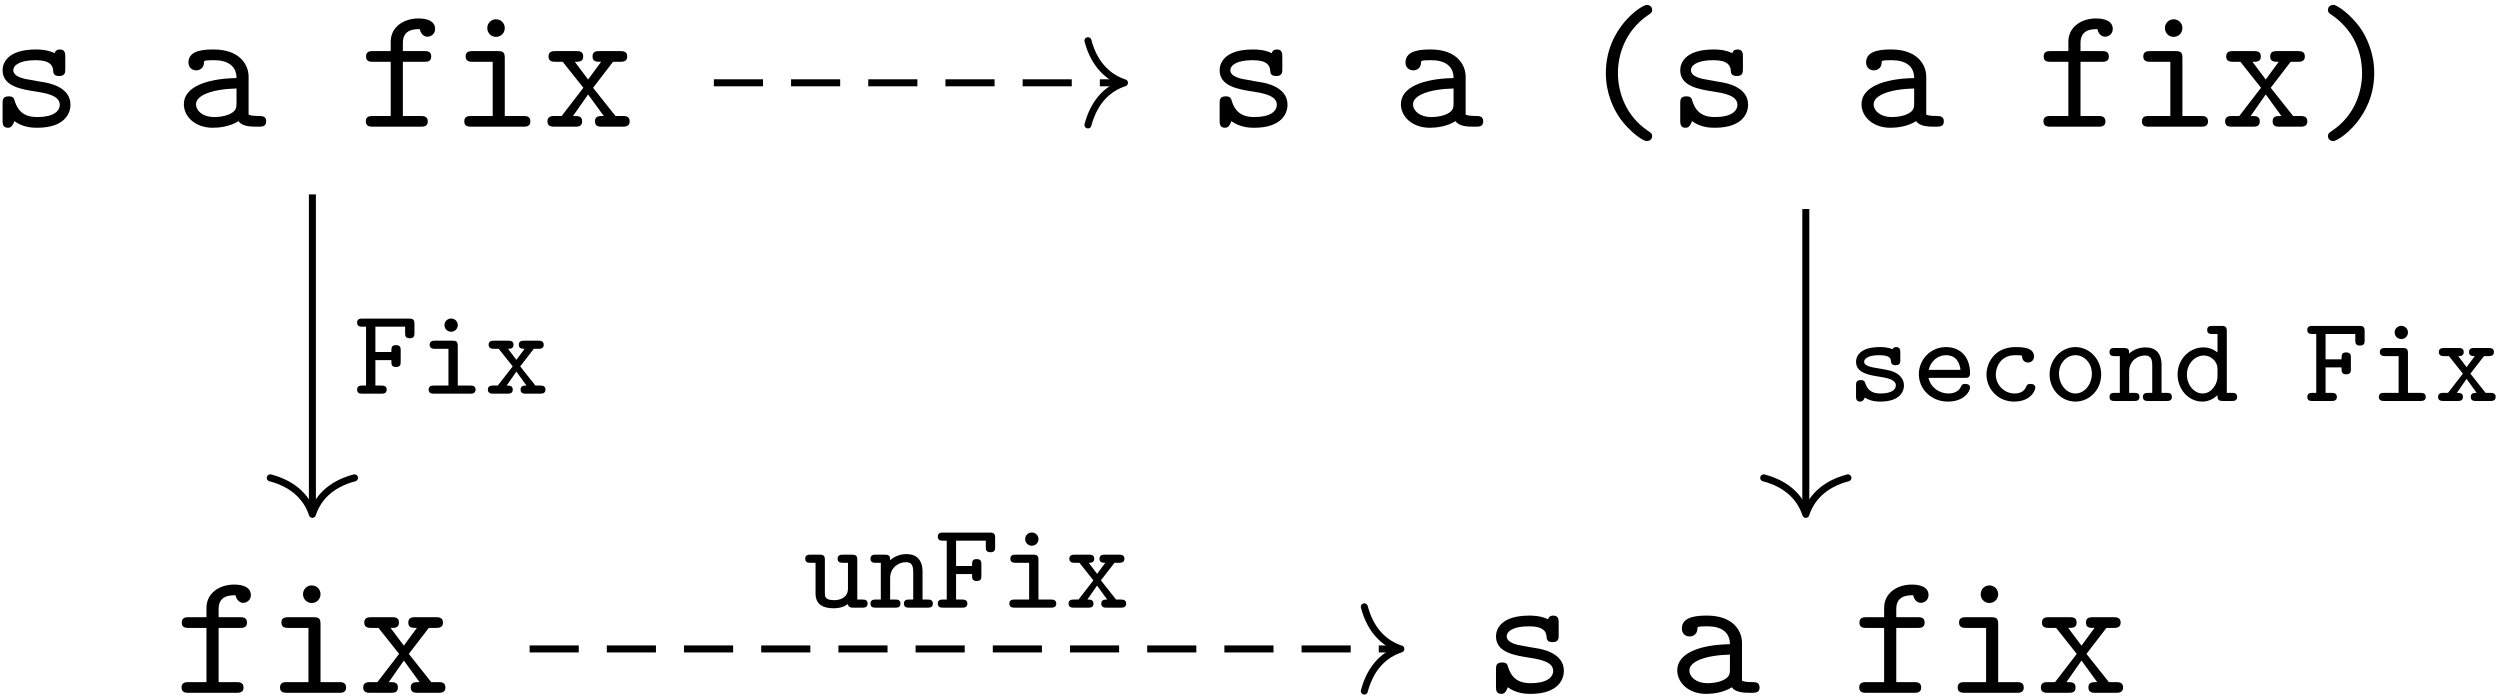 <?xml version="1.0" encoding="UTF-8"?>
<svg xmlns="http://www.w3.org/2000/svg" xmlns:xlink="http://www.w3.org/1999/xlink" width="511pt" height="142.36pt" viewBox="0 0 511 142.36" version="1.1"><!--latexit:AAAFzXjabVNdTFxFFD5zh7ZAgV2gf9CW3sJSQX6EFi1urQLFbbFlabsLLLDbdfbe
2eV279673jsLLGSTebCNJmp80DQa01pIjDVq1WhTG/XBqDFqiAJp6l+axoe+9Ekf
9cHZXYpgmMnNzDlzvjnf+ebcSFLXbNbWtoQkXLBh46bigGuCWrZmGiMuYinjmrD8
LmYmAy4zcpYqzK4AdP7NsNPh9R2naap2Lwf9VFjkt0yTcXTVuXdzSf2+BxoaH2xq
bml96OFDj3X1PnX81OnRsTOERs8mkiw16DJSur5YWuZwVruGvb7WOE3bo2JdTjLk
UnRi21fKKyq3bN22fUcVlzjmBXwD38g38UJexIuv7Ny1u2aPvLe2jm/mJbyMO3g5
r+Y7+W5ew+VAhNhU1ww6qJi6afkTpkoHmcZ0GkhalCQiOg0lSMzQoppCmCjXrxJG
RVkRosRjlpky1CNZ4KhtpiyF+ukUq+uqDTa98nNXerGt3bH/QMeg13f6aE/Q68sF
+pJEoZ42WUxwIl668MjBzkdH82UYJEED+S21h5cBs53ugNc3kKvXCQuOw48/MSIE
sJmlGTHuPCku6O7J6dyfYkTw9eVO5rqPZHF5Y/FJh+fosb4VW5DpZmIXSTFq8wpe
xSvDzrtB1VRSCWqwHIOx9rYkC80Qi2mKTjPFwZRNBfc4idExsc1ytUMzOdUycr3w
qHLUtMRnMDnnXY2YIQnbTiciIjJB2Lj9/7Osc72zsRSLdoZmNCMpmBpKPlE0pcvM
lFk6SWVVs4QuelpsiGJpgqusjBOLKEx055osTItPtyhqpjjbTSe8Jy/38y2XB/hW
vmPI6/MI1ks+/6BjaDgwImyfNk2FWlGPTmK2sL2i2rquBsgNp5Nv49uH+k2DKKaQ
PxhavmE26BZm+Gkhb6+mZLuFWOnZcNYZUcLOilWqq/mHmFXd6/rrunryuRZijnEt
2/hMEwy6vxxorZhPP893iSvjukjbK7pxNu7OtppxoMPTLosJvDT74M8c6+N78k97
OxihMc3IaZCVQJaDTHQqYzO2TOSoNpWRg8SyzMkxq1lWiT1O1dB9j9os196P9ojI
2pC8bw28YfmOxsx6EJsqpqHKy0g5GFyVfN3Eq7ApY92EWVhxkBrqSj1CjYnJsLNy
5R/4T/65ibAbCqEcqsEFjbAfDkIfnIBT4INJyMCz8AJcgIvwNrwD78L78AF8BB/D
NbgON+Ar+Aa+he/gB5iHH2EBluAm3II7cBfuwZ/wNypCZUhGTagDHULdyIsG0TAa
QWeQhiw0jTLoPHoOvYguoNfQ6+gS+hB9gr5AX6N59Cv6Hd1Gd6TvpQVpSbop3ZJ+
kX6T/pDuSX9J/2CMS3AZduIKXIVrcD1uwC3YjQ/jHjyMR7GJp3AGn8Mv4Zfxq/gN
fAm/hd/DV/E1fB3fwJ8VXCyYK/g03zoSyq8wBWtGwef/AmMp6f0=-->
<defs>
<g>
<symbol overflow="visible" id="glyph0-0">
<path style="stroke:none;" d=""/>
</symbol>
<symbol overflow="visible" id="glyph0-1">
<path style="stroke:none;" d="M 10.688 -9.141 C 9.859 -9.281 9.141 -9.391 8.25 -9.578 C 7.203 -9.719 4.766 -10.141 4.766 -11.547 C 4.766 -12.484 5.922 -13.594 9.328 -13.594 C 12.297 -13.594 12.797 -12.516 12.906 -11.578 C 12.938 -10.969 13.016 -10.359 14.125 -10.359 C 15.391 -10.359 15.391 -11.109 15.391 -11.828 L 15.391 -14.312 C 15.391 -14.875 15.391 -15.781 14.312 -15.781 C 13.453 -15.781 13.297 -15.281 13.234 -15.031 C 11.656 -15.781 10.078 -15.781 9.391 -15.781 C 3.406 -15.781 2.578 -12.844 2.578 -11.547 C 2.578 -8.25 6.344 -7.641 9.641 -7.141 C 11.406 -6.844 14.266 -6.391 14.266 -4.484 C 14.266 -3.156 12.938 -1.969 9.688 -1.969 C 8 -1.969 5.984 -2.359 5.094 -5.156 C 4.906 -5.812 4.766 -6.203 3.844 -6.203 C 2.578 -6.203 2.578 -5.453 2.578 -4.734 L 2.578 -1.25 C 2.578 -0.688 2.578 0.219 3.656 0.219 C 3.984 0.219 4.547 0.172 4.984 -1.141 C 6.734 0.141 8.641 0.219 9.641 0.219 C 15.312 0.219 16.453 -2.766 16.453 -4.484 C 16.453 -8.219 11.828 -8.969 10.688 -9.141 Z M 10.688 -9.141 "/>
</symbol>
<symbol overflow="visible" id="glyph0-2">
<path style="stroke:none;" d="M 13.125 -1.141 C 13.906 -0.031 15.641 0 17 0 C 18 0 18.797 0 18.797 -1.109 C 18.797 -2.188 17.891 -2.188 17.359 -2.188 C 15.844 -2.188 15.484 -2.359 15.203 -2.469 L 15.203 -10.219 C 15.203 -12.766 13.266 -15.781 8.109 -15.781 C 6.562 -15.781 2.906 -15.781 2.906 -13.156 C 2.906 -12.078 3.656 -11.516 4.516 -11.516 C 5.062 -11.516 6.062 -11.828 6.094 -13.156 C 6.094 -13.453 6.125 -13.484 6.844 -13.562 C 7.344 -13.594 7.812 -13.594 8.141 -13.594 C 10.859 -13.594 12.734 -12.484 12.734 -9.938 C 6.391 -9.828 1.969 -8.031 1.969 -4.594 C 1.969 -2.109 4.234 0.219 7.891 0.219 C 9.219 0.219 11.438 -0.031 13.125 -1.141 Z M 12.734 -7.812 L 12.734 -4.812 C 12.734 -3.984 12.734 -3.234 11.328 -2.578 C 10.047 -1.969 8.422 -1.969 8.141 -1.969 C 5.922 -1.969 4.453 -3.188 4.453 -4.594 C 4.453 -6.344 7.531 -7.672 12.734 -7.812 Z M 12.734 -7.812 "/>
</symbol>
<symbol overflow="visible" id="glyph0-3">
<path style="stroke:none;" d="M 9.078 -13.266 L 13.453 -13.266 C 13.984 -13.266 14.875 -13.266 14.875 -14.344 C 14.875 -15.453 14.016 -15.453 13.453 -15.453 L 9.078 -15.453 L 9.078 -17.141 C 9.078 -19.938 11.469 -19.938 12.547 -19.938 C 12.547 -19.797 12.875 -18.391 14.125 -18.391 C 14.844 -18.391 15.672 -18.969 15.672 -19.969 C 15.672 -22.125 12.797 -22.125 12.234 -22.125 C 9.359 -22.125 6.594 -20.469 6.594 -17.359 L 6.594 -15.453 L 3.016 -15.453 C 2.438 -15.453 1.547 -15.453 1.547 -14.344 C 1.547 -13.266 2.438 -13.266 2.969 -13.266 L 6.594 -13.266 L 6.594 -2.188 L 2.969 -2.188 C 2.438 -2.188 1.5 -2.188 1.5 -1.109 C 1.5 0 2.438 0 2.969 0 L 12.688 0 C 13.234 0 14.172 0 14.172 -1.078 C 14.172 -2.188 13.234 -2.188 12.688 -2.188 L 9.078 -2.188 Z M 9.078 -13.266 "/>
</symbol>
<symbol overflow="visible" id="glyph0-4">
<path style="stroke:none;" d="M 11.078 -13.984 C 11.078 -15.094 10.859 -15.453 9.641 -15.453 L 4.547 -15.453 C 4.016 -15.453 3.078 -15.453 3.078 -14.375 C 3.078 -13.266 4.016 -13.266 4.547 -13.266 L 8.609 -13.266 L 8.609 -2.188 L 4.266 -2.188 C 3.688 -2.188 2.797 -2.188 2.797 -1.078 C 2.797 0 3.734 0 4.266 0 L 14.844 0 C 15.391 0 16.312 0 16.312 -1.078 C 16.312 -2.188 15.391 -2.188 14.844 -2.188 L 11.078 -2.188 Z M 11.078 -20.156 C 11.078 -21.156 10.297 -21.953 9.281 -21.953 C 8.281 -21.953 7.5 -21.156 7.5 -20.156 C 7.5 -19.156 8.281 -18.359 9.281 -18.359 C 10.297 -18.359 11.078 -19.156 11.078 -20.156 Z M 11.078 -20.156 "/>
</symbol>
<symbol overflow="visible" id="glyph0-5">
<path style="stroke:none;" d="M 10.297 -7.953 L 14.375 -13.266 L 15.812 -13.266 C 16.312 -13.266 17.281 -13.266 17.281 -14.344 C 17.281 -15.453 16.359 -15.453 15.812 -15.453 L 11.625 -15.453 C 11.078 -15.453 10.188 -15.453 10.188 -14.375 C 10.188 -13.266 10.969 -13.266 11.938 -13.266 L 9.281 -9.641 L 6.562 -13.266 C 7.5 -13.266 8.281 -13.266 8.281 -14.375 C 8.281 -15.453 7.391 -15.453 6.844 -15.453 L 2.656 -15.453 C 2.109 -15.453 1.188 -15.453 1.188 -14.344 C 1.188 -13.266 2.156 -13.266 2.656 -13.266 L 4.094 -13.266 L 8.312 -7.953 L 3.875 -2.188 L 2.438 -2.188 C 1.906 -2.188 0.969 -2.188 0.969 -1.078 C 0.969 0 1.938 0 2.438 0 L 6.641 0 C 7.172 0 8.062 0 8.062 -1.078 C 8.062 -2.188 7.312 -2.188 6.203 -2.188 L 9.281 -6.594 L 12.484 -2.188 C 11.469 -2.188 10.688 -2.188 10.688 -1.078 C 10.688 0 11.578 0 12.125 0 L 16.312 0 C 16.812 0 17.781 0 17.781 -1.078 C 17.781 -2.188 16.859 -2.188 16.312 -2.188 L 14.875 -2.188 Z M 10.297 -7.953 "/>
</symbol>
<symbol overflow="visible" id="glyph0-6">
<path style="stroke:none;" d="M 15.672 1.938 C 15.672 1.406 15.422 1.25 14.781 0.828 C 10.328 -2.188 8.672 -6.953 8.672 -10.969 C 8.672 -14.562 10.047 -19.547 14.844 -22.812 C 15.422 -23.203 15.672 -23.344 15.672 -23.875 C 15.672 -24.172 15.484 -24.891 14.562 -24.891 C 13.516 -24.891 6.203 -20.156 6.203 -10.969 C 6.203 -6.703 7.859 -3.484 9.109 -1.688 C 11.016 0.938 13.703 2.938 14.562 2.938 C 15.484 2.938 15.672 2.219 15.672 1.938 Z M 15.672 1.938 "/>
</symbol>
<symbol overflow="visible" id="glyph0-7">
<path style="stroke:none;" d="M 12.625 -10.969 C 12.625 -15.234 10.969 -18.469 9.719 -20.266 C 7.812 -22.875 5.125 -24.891 4.266 -24.891 C 3.375 -24.891 3.156 -24.172 3.156 -23.875 C 3.156 -23.344 3.547 -23.094 3.734 -22.984 C 9.609 -19.078 10.141 -13.297 10.141 -10.969 C 10.141 -7.391 8.828 -2.406 3.984 0.859 C 3.438 1.219 3.156 1.406 3.156 1.938 C 3.156 2.219 3.375 2.938 4.266 2.938 C 5.312 2.938 12.625 -1.797 12.625 -10.969 Z M 12.625 -10.969 "/>
</symbol>
<symbol overflow="visible" id="glyph1-0">
<path style="stroke:none;" d=""/>
</symbol>
<symbol overflow="visible" id="glyph1-1">
<path style="stroke:none;" d="M 4.438 -6.859 L 7.703 -6.859 C 7.703 -5.953 7.703 -5.453 8.656 -5.453 C 9.609 -5.453 9.609 -6.047 9.609 -6.531 L 9.609 -8.844 C 9.609 -9.312 9.609 -9.922 8.656 -9.922 C 7.703 -9.922 7.703 -9.422 7.703 -8.516 L 4.438 -8.516 L 4.438 -13.688 L 10.516 -13.688 L 10.516 -12.406 C 10.516 -11.922 10.516 -11.328 11.469 -11.328 C 12.422 -11.328 12.422 -11.922 12.422 -12.406 L 12.422 -14.266 C 12.422 -15.109 12.172 -15.344 11.344 -15.344 L 1.781 -15.344 C 1.375 -15.344 0.703 -15.344 0.703 -14.516 C 0.703 -13.688 1.375 -13.688 1.781 -13.688 L 2.531 -13.688 L 2.531 -1.656 L 1.781 -1.656 C 1.375 -1.656 0.703 -1.656 0.703 -0.828 C 0.703 0 1.375 0 1.781 0 L 5.656 0 C 6.031 0 6.75 0 6.75 -0.828 C 6.75 -1.656 6 -1.656 5.656 -1.656 L 4.438 -1.656 Z M 4.438 -6.859 "/>
</symbol>
<symbol overflow="visible" id="glyph1-2">
<path style="stroke:none;" d="M 7.938 -14.016 C 7.938 -14.766 7.328 -15.359 6.578 -15.359 C 5.828 -15.359 5.219 -14.766 5.219 -14.016 C 5.219 -13.25 5.828 -12.656 6.578 -12.656 C 7.328 -12.656 7.938 -13.25 7.938 -14.016 Z M 3.297 -10.828 C 2.906 -10.828 2.188 -10.828 2.188 -10 C 2.188 -9.172 2.938 -9.172 3.297 -9.172 L 6.031 -9.172 L 6.031 -1.656 L 3.094 -1.656 C 2.719 -1.656 1.984 -1.656 1.984 -0.828 C 1.984 0 2.734 0 3.094 0 L 10.469 0 C 10.828 0 11.578 0 11.578 -0.828 C 11.578 -1.656 10.828 -1.656 10.469 -1.656 L 7.938 -1.656 L 7.938 -9.75 C 7.938 -10.594 7.688 -10.828 6.859 -10.828 Z M 3.297 -10.828 "/>
</symbol>
<symbol overflow="visible" id="glyph1-3">
<path style="stroke:none;" d="M 7.359 -5.578 L 10.141 -9.172 L 11.078 -9.172 C 11.422 -9.172 12.172 -9.172 12.172 -10 C 12.172 -10.828 11.422 -10.828 11.078 -10.828 L 8.156 -10.828 C 7.781 -10.828 7.078 -10.828 7.078 -10 C 7.078 -9.172 7.766 -9.172 8.266 -9.172 L 6.578 -6.906 L 4.875 -9.172 C 5.297 -9.172 6 -9.172 6 -10 C 6 -10.828 5.297 -10.828 4.922 -10.828 L 2.016 -10.828 C 1.656 -10.828 0.906 -10.828 0.906 -10 C 0.906 -9.172 1.656 -9.172 2.016 -9.172 L 2.969 -9.172 L 5.828 -5.578 L 2.781 -1.656 L 1.859 -1.656 C 1.484 -1.656 0.75 -1.656 0.75 -0.828 C 0.75 0 1.5 0 1.859 0 L 4.75 0 C 5.125 0 5.844 0 5.844 -0.828 C 5.844 -1.656 5.141 -1.656 4.594 -1.656 L 6.578 -4.516 L 8.641 -1.656 C 8.109 -1.656 7.438 -1.656 7.438 -0.828 C 7.438 0 8.141 0 8.516 0 L 11.422 0 C 11.781 0 12.531 0 12.531 -0.828 C 12.531 -1.656 11.781 -1.656 11.422 -1.656 L 10.469 -1.656 Z M 7.359 -5.578 "/>
</symbol>
<symbol overflow="visible" id="glyph1-4">
<path style="stroke:none;" d="M 10.875 -9.938 C 10.875 -10.312 10.875 -11.016 10.047 -11.016 C 9.469 -11.016 9.344 -10.719 9.266 -10.578 C 8.234 -11.016 7.234 -11.016 6.656 -11.016 C 2.391 -11.016 1.828 -8.906 1.828 -8.031 C 1.828 -5.703 4.469 -5.297 6.672 -4.953 C 8.031 -4.719 9.969 -4.422 9.969 -3.188 C 9.969 -2.281 9.016 -1.531 6.828 -1.531 C 5.266 -1.531 4.266 -2.062 3.734 -3.562 C 3.609 -3.969 3.516 -4.266 2.781 -4.266 C 1.828 -4.266 1.828 -3.641 1.828 -3.188 L 1.828 -0.953 C 1.828 -0.578 1.828 0.125 2.656 0.125 C 2.906 0.125 3.359 0.047 3.609 -0.703 C 4.891 0.125 6.297 0.125 6.797 0.125 C 11.078 0.125 11.625 -2.234 11.625 -3.156 C 11.625 -3.766 11.422 -4.672 10.469 -5.406 C 9.469 -6.156 8.484 -6.297 6.734 -6.609 C 5.016 -6.875 3.484 -7.125 3.484 -8.031 C 3.484 -8.531 4.094 -9.359 6.609 -9.359 C 8.859 -9.359 8.938 -8.562 8.969 -8.109 C 9.016 -7.312 9.641 -7.312 9.922 -7.312 C 10.875 -7.312 10.875 -7.906 10.875 -8.391 Z M 10.875 -9.938 "/>
</symbol>
<symbol overflow="visible" id="glyph1-5">
<path style="stroke:none;" d="M 10.719 -4.719 C 11.203 -4.719 11.797 -4.719 11.797 -5.672 C 11.797 -8.688 10.094 -11.016 6.859 -11.016 C 3.766 -11.016 1.328 -8.516 1.328 -5.453 C 1.328 -2.453 3.844 0.125 7.25 0.125 C 10.703 0.125 11.797 -2.078 11.797 -2.719 C 11.797 -3.266 11.375 -3.484 10.844 -3.484 C 10.422 -3.484 10.172 -3.469 9.922 -2.906 C 9.422 -1.781 8.188 -1.531 7.375 -1.531 C 5.547 -1.531 3.719 -2.734 3.312 -4.719 Z M 3.344 -6.359 C 3.719 -8.109 5.203 -9.359 6.859 -9.359 C 9.109 -9.359 9.688 -7.609 9.844 -6.359 Z M 3.344 -6.359 "/>
</symbol>
<symbol overflow="visible" id="glyph1-6">
<path style="stroke:none;" d="M 11.797 -2.719 C 11.797 -3.266 11.375 -3.484 10.844 -3.484 C 10.5 -3.484 10.141 -3.484 9.922 -2.906 C 9.469 -1.812 8.469 -1.531 7.562 -1.531 C 5.469 -1.531 3.719 -3.234 3.719 -5.422 C 3.719 -6.703 4.516 -9.359 7.703 -9.359 C 8.438 -9.359 8.859 -9.312 8.984 -9.297 C 9.062 -9.266 9.094 -9.234 9.094 -9.016 C 9.141 -8.281 9.672 -7.859 10.297 -7.859 C 11.047 -7.859 11.531 -8.406 11.531 -9.094 C 11.531 -11.016 8.906 -11.016 7.766 -11.016 C 3.297 -11.016 1.812 -7.562 1.812 -5.422 C 1.812 -2.406 4.219 0.125 7.438 0.125 C 11 0.125 11.797 -2.281 11.797 -2.719 Z M 11.797 -2.719 "/>
</symbol>
<symbol overflow="visible" id="glyph1-7">
<path style="stroke:none;" d="M 11.922 -5.422 C 11.922 -8.484 9.562 -11.016 6.656 -11.016 C 3.734 -11.016 1.375 -8.484 1.375 -5.422 C 1.375 -2.281 3.797 0.125 6.656 0.125 C 9.516 0.125 11.922 -2.281 11.922 -5.422 Z M 6.656 -1.531 C 4.844 -1.531 3.297 -3.312 3.297 -5.594 C 3.297 -7.781 4.875 -9.359 6.656 -9.359 C 8.438 -9.359 10.016 -7.781 10.016 -5.594 C 10.016 -3.312 8.469 -1.531 6.656 -1.531 Z M 6.656 -1.531 "/>
</symbol>
<symbol overflow="visible" id="glyph1-8">
<path style="stroke:none;" d="M 10.922 -7.312 C 10.922 -9.812 9.672 -10.953 7.609 -10.953 C 5.75 -10.953 4.547 -9.938 4.297 -9.688 C 4.297 -10.453 4.219 -10.828 3.219 -10.828 L 1.359 -10.828 C 0.953 -10.828 0.281 -10.828 0.281 -10 C 0.281 -9.172 0.953 -9.172 1.359 -9.172 L 2.391 -9.172 L 2.391 -1.656 L 1.359 -1.656 C 0.953 -1.656 0.281 -1.656 0.281 -0.828 C 0.281 0 0.953 0 1.359 0 L 5.328 0 C 5.719 0 6.406 0 6.406 -0.828 C 6.406 -1.656 5.719 -1.656 5.328 -1.656 L 4.297 -1.656 L 4.297 -5.969 C 4.297 -8.391 6.234 -9.297 7.484 -9.297 C 8.641 -9.297 9.016 -8.734 9.016 -7.25 L 9.016 -1.656 L 8.188 -1.656 C 7.812 -1.656 7.109 -1.656 7.109 -0.828 C 7.109 0 7.812 0 8.188 0 L 11.953 0 C 12.359 0 13.031 0 13.031 -0.828 C 13.031 -1.656 12.359 -1.656 11.953 -1.656 L 10.922 -1.656 Z M 10.922 -7.312 "/>
</symbol>
<symbol overflow="visible" id="glyph1-9">
<path style="stroke:none;" d="M 10.922 -14.266 C 10.922 -15.109 10.672 -15.344 9.844 -15.344 L 7.984 -15.344 C 7.578 -15.344 6.906 -15.344 6.906 -14.516 C 6.906 -13.688 7.578 -13.688 7.984 -13.688 L 9.016 -13.688 L 9.016 -9.922 C 7.859 -10.828 6.797 -10.953 6.125 -10.953 C 3.344 -10.953 0.859 -8.594 0.859 -5.406 C 0.859 -2.328 3.141 0.125 5.906 0.125 C 7.234 0.125 8.281 -0.484 9.016 -1.188 C 9.016 -0.484 9.016 0 10.094 0 L 11.953 0 C 12.359 0 13.031 0 13.031 -0.828 C 13.031 -1.656 12.359 -1.656 11.953 -1.656 L 10.922 -1.656 Z M 9.016 -4.953 C 9.016 -3.516 7.859 -1.531 5.969 -1.531 C 4.297 -1.531 2.766 -3.188 2.766 -5.406 C 2.766 -7.641 4.422 -9.297 6.25 -9.297 C 7.734 -9.297 9.016 -8.016 9.016 -6.625 Z M 9.016 -4.953 "/>
</symbol>
<symbol overflow="visible" id="glyph1-10">
<path style="stroke:none;" d="M 10.922 -9.75 C 10.922 -10.594 10.672 -10.828 9.844 -10.828 L 7.984 -10.828 C 7.578 -10.828 6.906 -10.828 6.906 -10 C 6.906 -9.172 7.578 -9.172 7.984 -9.172 L 9.016 -9.172 L 9.016 -3.891 C 9.016 -1.906 7.188 -1.531 6.234 -1.531 C 4.297 -1.531 4.297 -2.266 4.297 -2.984 L 4.297 -9.75 C 4.297 -10.594 4.047 -10.828 3.219 -10.828 L 1.359 -10.828 C 0.953 -10.828 0.281 -10.828 0.281 -10 C 0.281 -9.172 0.953 -9.172 1.359 -9.172 L 2.391 -9.172 L 2.391 -2.906 C 2.391 -0.609 3.969 0.125 6.078 0.125 C 7.406 0.125 8.359 -0.25 8.984 -0.734 C 9.109 0 9.719 0 10.094 0 L 11.953 0 C 12.359 0 13.031 0 13.031 -0.828 C 13.031 -1.656 12.359 -1.656 11.953 -1.656 L 10.922 -1.656 Z M 10.922 -9.75 "/>
</symbol>
</g>
</defs>
<g id="surface1">
<g style="fill:rgb(0%,0%,0%);fill-opacity:1;">
  <use xlink:href="#glyph0-1" x="-2.049" y="25.896"/>
</g>
<g style="fill:rgb(0%,0%,0%);fill-opacity:1;">
  <use xlink:href="#glyph0-2" x="35.61" y="25.896"/>
</g>
<g style="fill:rgb(0%,0%,0%);fill-opacity:1;">
  <use xlink:href="#glyph0-3" x="73.268" y="25.896"/>
  <use xlink:href="#glyph0-4" x="92.098" y="25.896"/>
  <use xlink:href="#glyph0-5" x="110.927" y="25.896"/>
</g>
<g style="fill:rgb(0%,0%,0%);fill-opacity:1;">
  <use xlink:href="#glyph0-1" x="246.715" y="25.896"/>
</g>
<g style="fill:rgb(0%,0%,0%);fill-opacity:1;">
  <use xlink:href="#glyph0-2" x="284.373" y="25.896"/>
</g>
<g style="fill:rgb(0%,0%,0%);fill-opacity:1;">
  <use xlink:href="#glyph0-6" x="322.032" y="25.896"/>
  <use xlink:href="#glyph0-1" x="340.861" y="25.896"/>
</g>
<g style="fill:rgb(0%,0%,0%);fill-opacity:1;">
  <use xlink:href="#glyph0-2" x="378.52" y="25.896"/>
</g>
<g style="fill:rgb(0%,0%,0%);fill-opacity:1;">
  <use xlink:href="#glyph0-3" x="416.179" y="25.896"/>
  <use xlink:href="#glyph0-4" x="435.008" y="25.896"/>
  <use xlink:href="#glyph0-5" x="453.837" y="25.896"/>
  <use xlink:href="#glyph0-7" x="472.667" y="25.896"/>
</g>
<g style="fill:rgb(0%,0%,0%);fill-opacity:1;">
  <use xlink:href="#glyph0-3" x="35.607" y="141.611"/>
  <use xlink:href="#glyph0-4" x="54.437" y="141.611"/>
  <use xlink:href="#glyph0-5" x="73.266" y="141.611"/>
</g>
<g style="fill:rgb(0%,0%,0%);fill-opacity:1;">
  <use xlink:href="#glyph0-1" x="303.202" y="141.611"/>
</g>
<g style="fill:rgb(0%,0%,0%);fill-opacity:1;">
  <use xlink:href="#glyph0-2" x="340.861" y="141.611"/>
</g>
<g style="fill:rgb(0%,0%,0%);fill-opacity:1;">
  <use xlink:href="#glyph0-3" x="378.52" y="141.611"/>
  <use xlink:href="#glyph0-4" x="397.349" y="141.611"/>
  <use xlink:href="#glyph0-5" x="416.178" y="141.611"/>
</g>
<path style="fill:none;stroke-width:0.398;stroke-linecap:butt;stroke-linejoin:miter;stroke:rgb(0%,0%,0%);stroke-opacity:1;stroke-dasharray:2.789,1.594;stroke-miterlimit:10;" d="M -27.447 15.104 L -4.334 15.104 " transform="matrix(3.6,0,0,-3.6,244.724,71.299)"/>
<path style="fill:none;stroke-width:0.398;stroke-linecap:round;stroke-linejoin:round;stroke:rgb(0%,0%,0%);stroke-opacity:1;stroke-miterlimit:10;" d="M -2.073 2.391 C -1.694 0.956 -0.85 0.279 -0 0 C -0.85 -0.278 -1.694 -0.957 -2.073 -2.391 " transform="matrix(3.6,0,0,-3.6,229.84,16.927)"/>
<path style="fill:none;stroke-width:0.398;stroke-linecap:butt;stroke-linejoin:miter;stroke:rgb(0%,0%,0%);stroke-opacity:1;stroke-miterlimit:10;" d="M -50.242 8.767 L -50.242 -9.199 " transform="matrix(3.6,0,0,-3.6,244.724,71.299)"/>
<path style="fill:none;stroke-width:0.398;stroke-linecap:round;stroke-linejoin:round;stroke:rgb(0%,0%,0%);stroke-opacity:1;stroke-miterlimit:10;" d="M -2.072 2.391 C -1.694 0.956 -0.85 0.279 0 0 C -0.85 -0.279 -1.694 -0.956 -2.072 -2.391 " transform="matrix(0,3.6,3.6,0,63.851,105.133)"/>
<g style="fill:rgb(0%,0%,0%);fill-opacity:1;">
  <use xlink:href="#glyph1-1" x="72.291" y="80.465"/>
  <use xlink:href="#glyph1-2" x="85.63" y="80.465"/>
  <use xlink:href="#glyph1-3" x="98.968" y="80.465"/>
</g>
<path style="fill:none;stroke-width:0.398;stroke-linecap:butt;stroke-linejoin:miter;stroke:rgb(0%,0%,0%);stroke-opacity:1;stroke-miterlimit:10;" d="M 34.551 7.937 L 34.551 -9.199 " transform="matrix(3.6,0,0,-3.6,244.724,71.299)"/>
<path style="fill:none;stroke-width:0.398;stroke-linecap:round;stroke-linejoin:round;stroke:rgb(0%,0%,0%);stroke-opacity:1;stroke-miterlimit:10;" d="M -2.072 2.391 C -1.694 0.956 -0.85 0.279 0 0 C -0.85 -0.279 -1.694 -0.957 -2.072 -2.391 " transform="matrix(0,3.6,3.6,0,369.108,105.133)"/>
<g style="fill:rgb(0%,0%,0%);fill-opacity:1;">
  <use xlink:href="#glyph1-4" x="377.546" y="81.959"/>
  <use xlink:href="#glyph1-5" x="390.885" y="81.959"/>
  <use xlink:href="#glyph1-6" x="404.223" y="81.959"/>
  <use xlink:href="#glyph1-7" x="417.562" y="81.959"/>
  <use xlink:href="#glyph1-8" x="430.901" y="81.959"/>
  <use xlink:href="#glyph1-9" x="444.239" y="81.959"/>
</g>
<g style="fill:rgb(0%,0%,0%);fill-opacity:1;">
  <use xlink:href="#glyph1-1" x="470.909" y="81.959"/>
  <use xlink:href="#glyph1-2" x="484.248" y="81.959"/>
  <use xlink:href="#glyph1-3" x="497.586" y="81.959"/>
</g>
<path style="fill:none;stroke-width:0.398;stroke-linecap:butt;stroke-linejoin:miter;stroke:rgb(0%,0%,0%);stroke-opacity:1;stroke-dasharray:2.789,1.594;stroke-miterlimit:10;" d="M -37.908 -17.04 L 11.357 -17.04 " transform="matrix(3.6,0,0,-3.6,244.724,71.299)"/>
<path style="fill:none;stroke-width:0.398;stroke-linecap:round;stroke-linejoin:round;stroke:rgb(0%,0%,0%);stroke-opacity:1;stroke-miterlimit:10;" d="M -2.073 2.391 C -1.694 0.956 -0.85 0.279 -0 0 C -0.85 -0.279 -1.694 -0.956 -2.073 -2.391 " transform="matrix(3.6,0,0,-3.6,286.329,132.645)"/>
<g style="fill:rgb(0%,0%,0%);fill-opacity:1;">
  <use xlink:href="#glyph1-10" x="164.307" y="124.205"/>
  <use xlink:href="#glyph1-8" x="177.646" y="124.205"/>
  <use xlink:href="#glyph1-1" x="190.984" y="124.205"/>
  <use xlink:href="#glyph1-2" x="204.323" y="124.205"/>
  <use xlink:href="#glyph1-3" x="217.662" y="124.205"/>
</g>
</g>
</svg>
